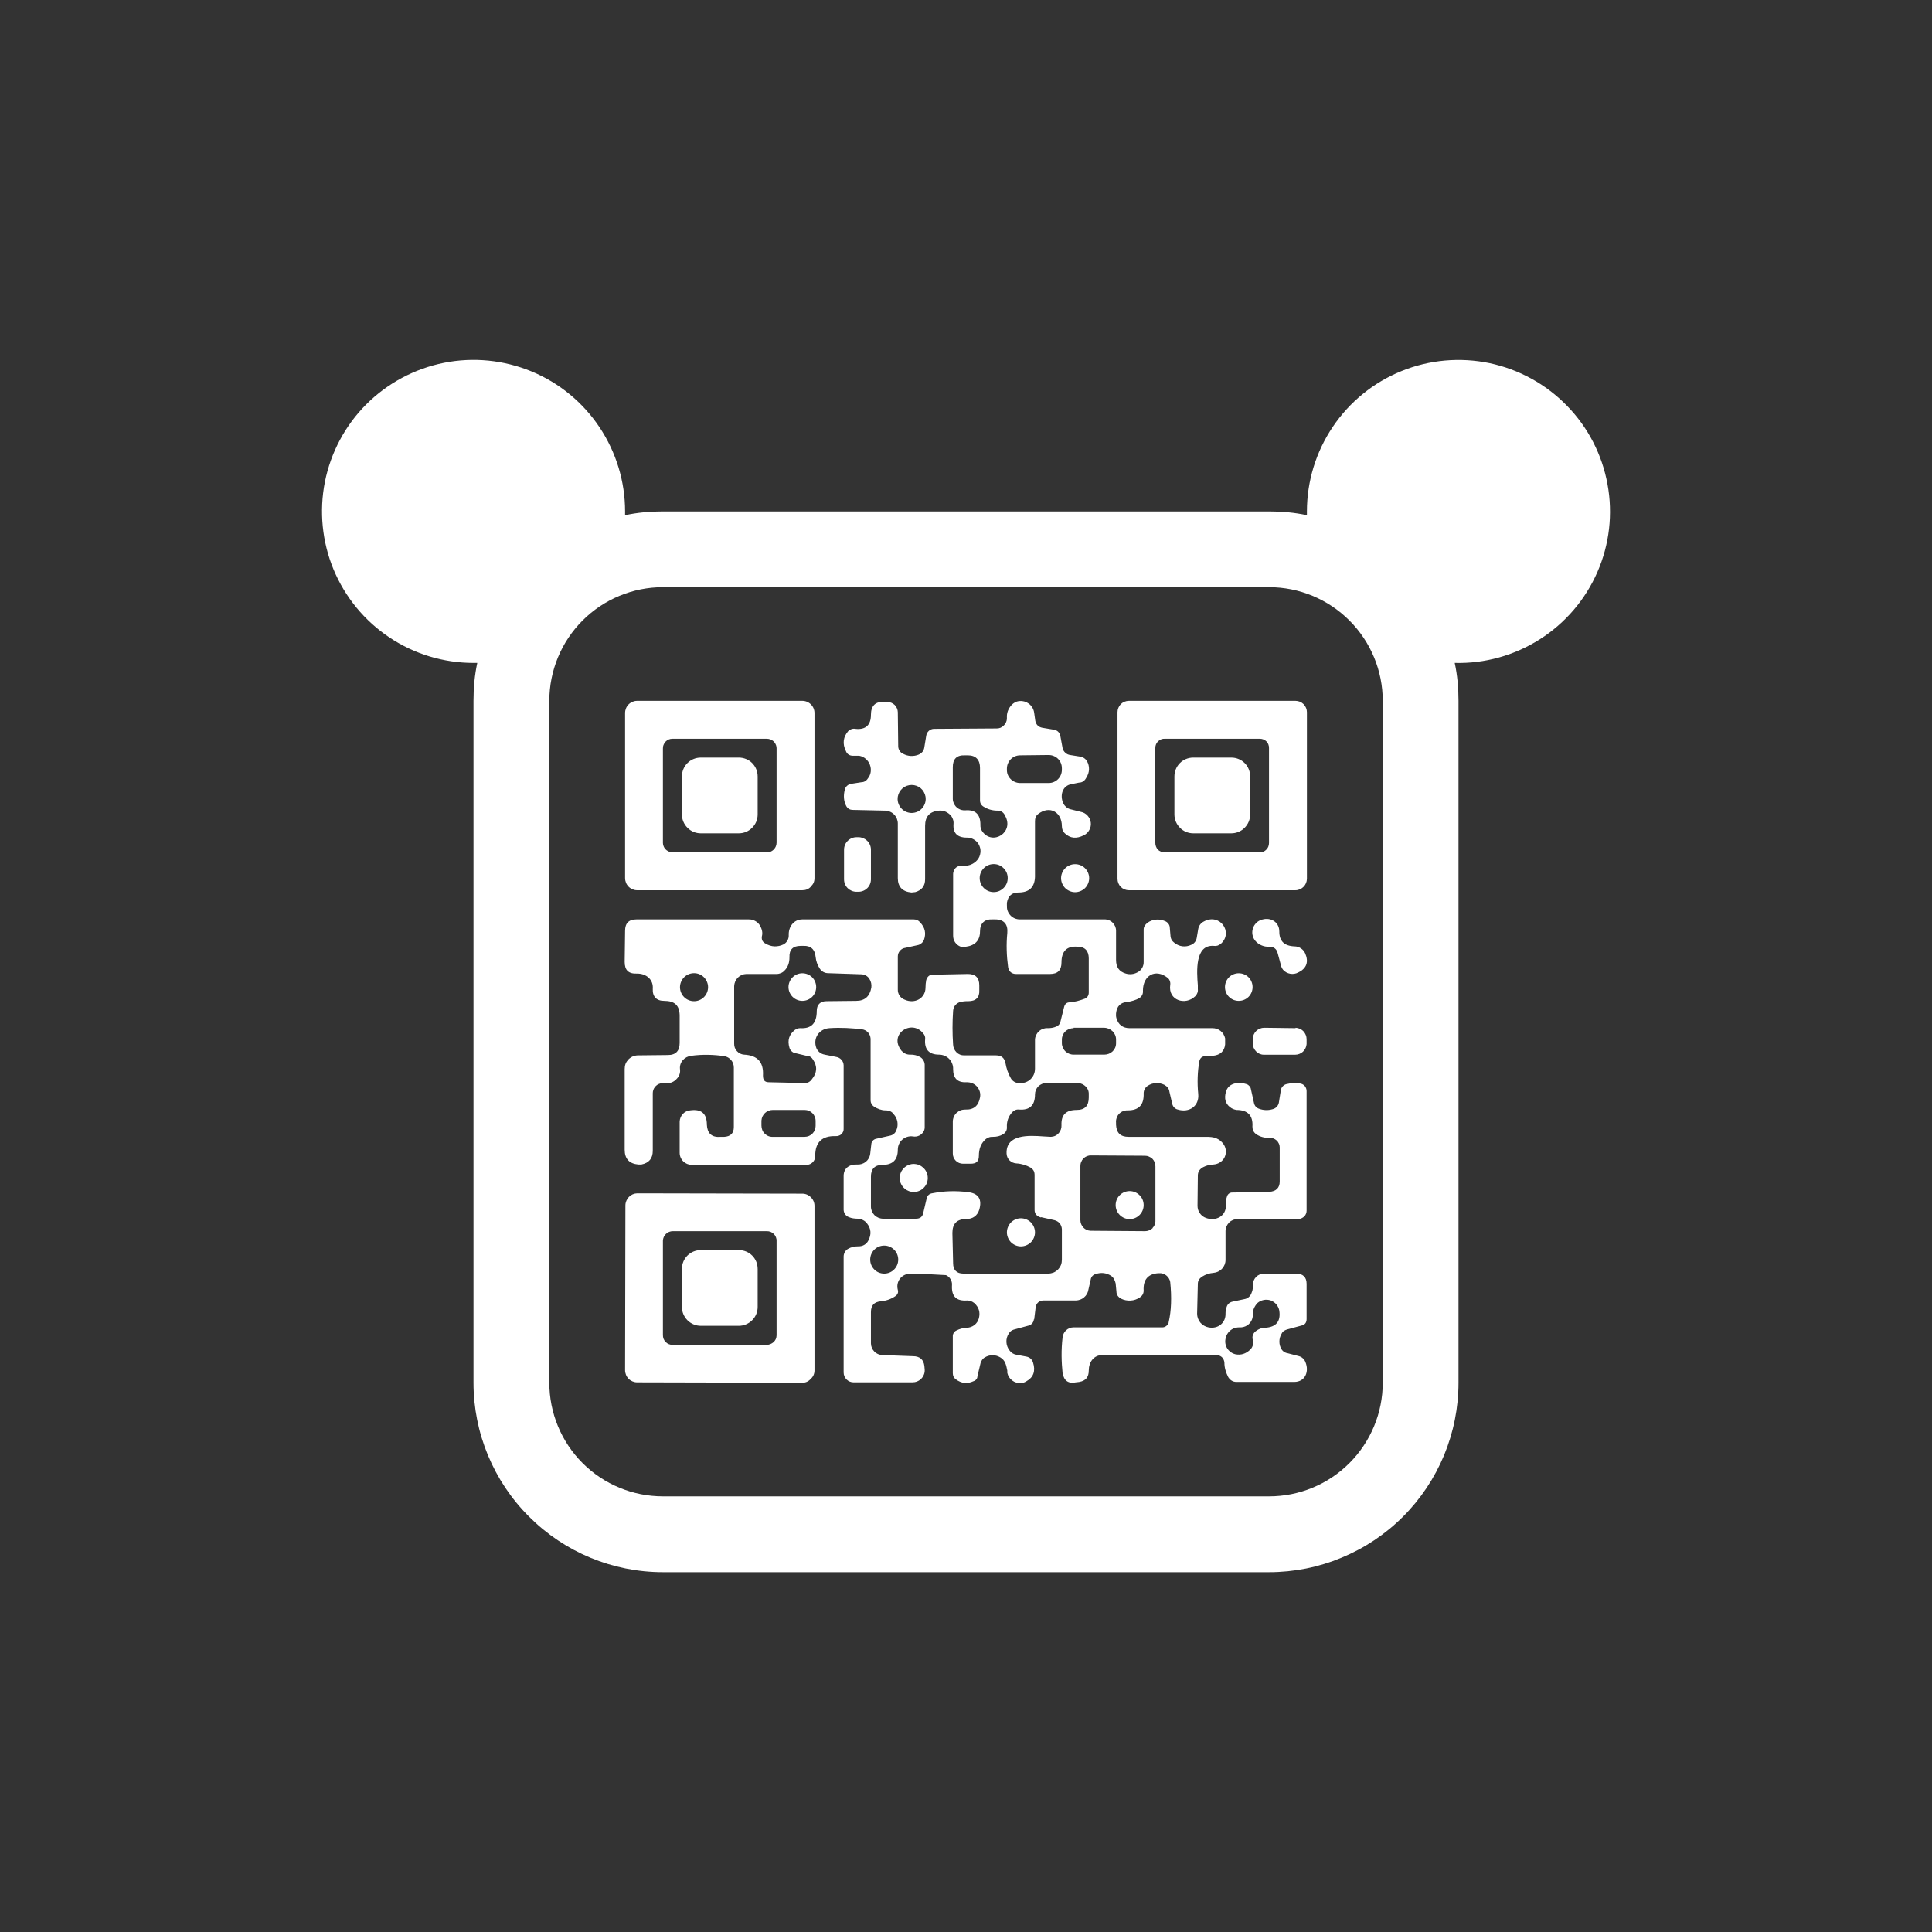<svg width="24" height="24" viewBox="0 0 24 24" fill="none" xmlns="http://www.w3.org/2000/svg">
<rect x="0" y="0" width="24" height="24" fill="#333333" stroke="none"/>
<path fill-rule="evenodd" clip-rule="evenodd" d="M16.192 11.017C16.219 10.991 16.234 10.955 16.235 10.918V8.847C16.235 8.81 16.22 8.774 16.193 8.747C16.167 8.721 16.131 8.706 16.093 8.706H14.023C13.986 8.706 13.95 8.721 13.923 8.747C13.897 8.774 13.882 8.81 13.882 8.847V10.918C13.882 10.955 13.897 10.991 13.923 11.018C13.95 11.044 13.986 11.059 14.023 11.059H16.093C16.131 11.059 16.166 11.043 16.192 11.017ZM15.755 10.518C15.761 10.503 15.764 10.487 15.764 10.471V9.294C15.765 9.279 15.762 9.264 15.757 9.25C15.752 9.235 15.743 9.222 15.733 9.211C15.722 9.2 15.71 9.192 15.696 9.186C15.681 9.18 15.666 9.177 15.651 9.177H14.47C14.455 9.176 14.44 9.178 14.425 9.184C14.411 9.189 14.398 9.197 14.387 9.208C14.376 9.219 14.367 9.231 14.361 9.245C14.355 9.259 14.352 9.274 14.352 9.29V10.471C14.352 10.486 14.354 10.501 14.36 10.515C14.365 10.53 14.373 10.543 14.384 10.554C14.394 10.565 14.407 10.573 14.421 10.579C14.435 10.585 14.45 10.588 14.465 10.588H15.647C15.67 10.589 15.692 10.583 15.712 10.57C15.731 10.557 15.746 10.539 15.755 10.518Z" fill="white"/>
<path d="M10.664 10.4H10.64C10.599 10.4 10.559 10.417 10.53 10.446C10.501 10.475 10.485 10.514 10.485 10.556V10.923C10.485 11.012 10.556 11.078 10.64 11.078H10.664C10.748 11.078 10.819 11.012 10.819 10.923V10.551C10.818 10.511 10.801 10.472 10.772 10.444C10.743 10.416 10.704 10.4 10.664 10.4ZM13.355 11.083C13.402 11.083 13.446 11.064 13.479 11.032C13.511 10.999 13.53 10.955 13.53 10.909C13.53 10.863 13.511 10.818 13.479 10.786C13.446 10.753 13.402 10.735 13.355 10.735C13.309 10.735 13.265 10.753 13.232 10.786C13.2 10.818 13.181 10.863 13.181 10.909C13.181 10.955 13.2 10.999 13.232 11.032C13.265 11.064 13.309 11.083 13.355 11.083ZM15.765 11.76C15.734 11.762 15.704 11.757 15.675 11.745C15.647 11.734 15.621 11.717 15.6 11.694C15.582 11.675 15.569 11.652 15.562 11.626C15.555 11.601 15.554 11.574 15.56 11.548C15.566 11.522 15.577 11.498 15.594 11.478C15.611 11.457 15.632 11.441 15.657 11.431C15.77 11.384 15.892 11.445 15.892 11.572C15.892 11.69 15.953 11.751 16.08 11.756C16.108 11.756 16.135 11.764 16.158 11.779C16.182 11.794 16.2 11.815 16.212 11.84C16.259 11.944 16.235 12.029 16.127 12.08C16.097 12.097 16.061 12.102 16.027 12.096C15.993 12.09 15.962 12.073 15.939 12.047C15.925 12.029 15.915 12.008 15.911 11.986L15.873 11.845C15.859 11.784 15.821 11.76 15.765 11.76ZM9.967 12.433C10.013 12.433 10.056 12.415 10.089 12.383C10.121 12.351 10.139 12.307 10.139 12.262C10.139 12.216 10.121 12.172 10.089 12.14C10.056 12.108 10.013 12.09 9.967 12.09C9.922 12.09 9.878 12.108 9.846 12.14C9.814 12.172 9.795 12.216 9.795 12.262C9.795 12.307 9.814 12.351 9.846 12.383C9.878 12.415 9.922 12.433 9.967 12.433ZM15.388 12.433C15.434 12.433 15.478 12.415 15.51 12.383C15.542 12.351 15.56 12.307 15.56 12.262C15.56 12.216 15.542 12.172 15.51 12.14C15.478 12.108 15.434 12.09 15.388 12.09C15.343 12.09 15.299 12.108 15.267 12.14C15.235 12.172 15.217 12.216 15.217 12.262C15.217 12.307 15.235 12.351 15.267 12.383C15.299 12.415 15.343 12.433 15.388 12.433ZM16.094 12.772L15.704 12.767C15.667 12.767 15.632 12.782 15.605 12.807C15.579 12.833 15.564 12.867 15.562 12.904V12.96C15.562 13.036 15.624 13.102 15.699 13.102H16.09C16.125 13.102 16.16 13.088 16.186 13.064C16.212 13.039 16.228 13.006 16.231 12.97V12.909C16.231 12.872 16.216 12.837 16.191 12.81C16.166 12.784 16.131 12.769 16.094 12.767V12.772ZM11.322 14.805C11.347 14.809 11.373 14.808 11.397 14.801C11.422 14.794 11.444 14.783 11.463 14.766C11.483 14.75 11.498 14.729 11.509 14.707C11.52 14.684 11.525 14.659 11.525 14.633C11.525 14.608 11.52 14.583 11.509 14.56C11.498 14.537 11.483 14.517 11.463 14.501C11.444 14.484 11.422 14.472 11.397 14.465C11.373 14.459 11.347 14.457 11.322 14.461C11.282 14.468 11.245 14.489 11.218 14.521C11.191 14.552 11.177 14.592 11.177 14.633C11.177 14.675 11.191 14.714 11.218 14.746C11.245 14.777 11.282 14.798 11.322 14.805ZM14.033 15.144C14.079 15.144 14.123 15.126 14.156 15.093C14.189 15.06 14.207 15.016 14.207 14.97C14.207 14.924 14.189 14.879 14.156 14.847C14.123 14.814 14.079 14.796 14.033 14.796C13.987 14.796 13.943 14.814 13.91 14.847C13.877 14.879 13.859 14.924 13.859 14.97C13.859 15.016 13.877 15.06 13.91 15.093C13.943 15.126 13.987 15.144 14.033 15.144ZM12.682 15.483C12.729 15.483 12.773 15.464 12.806 15.432C12.838 15.399 12.857 15.355 12.857 15.309C12.857 15.262 12.838 15.218 12.806 15.185C12.773 15.153 12.729 15.134 12.682 15.134C12.636 15.134 12.592 15.153 12.559 15.185C12.527 15.218 12.508 15.262 12.508 15.309C12.508 15.355 12.527 15.399 12.559 15.432C12.592 15.464 12.636 15.483 12.682 15.483Z" fill="white"/>
<path fill-rule="evenodd" clip-rule="evenodd" d="M10.07 11.012C10.103 10.988 10.118 10.951 10.118 10.908V8.857C10.118 8.817 10.102 8.778 10.073 8.75C10.045 8.722 10.007 8.706 9.967 8.706H7.915C7.875 8.706 7.837 8.722 7.809 8.75C7.781 8.778 7.765 8.817 7.765 8.857V10.908C7.765 10.948 7.781 10.987 7.809 11.015C7.837 11.043 7.875 11.059 7.915 11.059H9.967C10.009 11.059 10.047 11.045 10.075 11.012H10.07ZM9.638 10.513C9.644 10.498 9.647 10.482 9.647 10.466V9.294C9.647 9.271 9.639 9.248 9.626 9.229C9.613 9.209 9.594 9.195 9.572 9.186C9.557 9.18 9.541 9.177 9.525 9.177H8.353C8.337 9.177 8.321 9.18 8.307 9.186C8.292 9.192 8.279 9.201 8.268 9.213C8.257 9.224 8.248 9.238 8.243 9.253C8.237 9.267 8.235 9.283 8.235 9.299V10.471C8.236 10.494 8.243 10.517 8.256 10.536C8.27 10.556 8.289 10.57 8.311 10.579L8.358 10.588H9.529C9.553 10.588 9.576 10.581 9.595 10.567C9.614 10.554 9.629 10.535 9.638 10.513ZM10.07 17.13C10.099 17.106 10.118 17.068 10.118 17.026V14.979C10.118 14.939 10.102 14.901 10.073 14.873C10.045 14.844 10.007 14.828 9.967 14.828L7.915 14.824C7.876 14.825 7.839 14.841 7.812 14.869C7.785 14.898 7.769 14.935 7.769 14.974L7.765 17.021C7.765 17.061 7.781 17.1 7.809 17.128C7.837 17.156 7.875 17.172 7.915 17.172L9.967 17.177C10.005 17.177 10.042 17.163 10.07 17.13ZM9.609 16.673C9.621 16.662 9.63 16.649 9.637 16.635C9.643 16.62 9.647 16.604 9.647 16.588V15.417C9.648 15.4 9.645 15.384 9.639 15.369C9.633 15.354 9.624 15.34 9.613 15.329C9.601 15.317 9.587 15.308 9.572 15.302C9.557 15.296 9.541 15.294 9.525 15.294H8.358C8.326 15.294 8.296 15.306 8.273 15.328C8.25 15.35 8.236 15.38 8.235 15.412V16.584C8.235 16.6 8.237 16.616 8.243 16.631C8.249 16.646 8.258 16.66 8.27 16.672C8.281 16.683 8.295 16.692 8.31 16.698C8.325 16.704 8.341 16.707 8.358 16.706H9.525C9.558 16.706 9.586 16.692 9.609 16.673Z" fill="white"/>
<path fill-rule="evenodd" clip-rule="evenodd" d="M12.847 16.39L12.866 16.235C12.87 16.213 12.88 16.194 12.896 16.179C12.913 16.165 12.934 16.156 12.956 16.155H13.365C13.402 16.154 13.438 16.141 13.466 16.117C13.495 16.093 13.514 16.06 13.52 16.023L13.549 15.896C13.551 15.879 13.559 15.863 13.57 15.851C13.582 15.838 13.598 15.829 13.614 15.826C13.646 15.815 13.679 15.811 13.711 15.815C13.744 15.819 13.775 15.831 13.803 15.849C13.836 15.873 13.85 15.906 13.859 15.943L13.869 16.047C13.869 16.084 13.892 16.113 13.925 16.132C13.962 16.15 14.003 16.159 14.045 16.156C14.086 16.154 14.126 16.14 14.16 16.117C14.188 16.099 14.207 16.07 14.207 16.033C14.198 15.896 14.264 15.821 14.396 15.816C14.428 15.813 14.461 15.823 14.487 15.843C14.513 15.863 14.531 15.892 14.537 15.925C14.556 16.113 14.551 16.282 14.518 16.423C14.518 16.442 14.504 16.461 14.49 16.47C14.477 16.482 14.46 16.488 14.443 16.489H13.332C13.299 16.49 13.268 16.503 13.243 16.526C13.219 16.548 13.204 16.579 13.2 16.612C13.181 16.771 13.186 16.922 13.2 17.059C13.219 17.153 13.271 17.191 13.365 17.172L13.407 17.167C13.488 17.153 13.525 17.106 13.525 17.026C13.525 16.922 13.586 16.833 13.694 16.833H15.106C15.119 16.832 15.132 16.834 15.144 16.838C15.157 16.843 15.168 16.85 15.178 16.858C15.187 16.867 15.195 16.878 15.2 16.889C15.206 16.901 15.209 16.914 15.21 16.927C15.21 16.993 15.229 17.049 15.257 17.106C15.28 17.143 15.313 17.167 15.36 17.167H16.076C16.217 17.167 16.264 17.035 16.217 16.922C16.211 16.904 16.2 16.888 16.186 16.875C16.172 16.861 16.155 16.852 16.137 16.847L15.991 16.809C15.976 16.807 15.963 16.801 15.951 16.793C15.938 16.785 15.928 16.774 15.92 16.762C15.902 16.733 15.893 16.7 15.893 16.666C15.893 16.632 15.902 16.598 15.92 16.569C15.934 16.536 15.963 16.522 15.996 16.513L16.17 16.466C16.212 16.456 16.231 16.428 16.231 16.386V15.948C16.231 15.863 16.184 15.821 16.099 15.821H15.704C15.666 15.821 15.63 15.836 15.604 15.862C15.578 15.889 15.563 15.925 15.563 15.962C15.563 16 15.563 16.028 15.549 16.056C15.543 16.076 15.533 16.093 15.519 16.107C15.505 16.121 15.488 16.131 15.469 16.136L15.313 16.169C15.296 16.172 15.28 16.18 15.266 16.191C15.253 16.203 15.243 16.218 15.238 16.235C15.229 16.261 15.224 16.288 15.224 16.315C15.229 16.433 15.13 16.513 15.012 16.489C14.973 16.482 14.937 16.46 14.911 16.43C14.886 16.399 14.871 16.36 14.871 16.32L14.88 15.948C14.88 15.91 14.899 15.882 14.932 15.859C14.979 15.83 15.026 15.816 15.073 15.812C15.114 15.809 15.152 15.791 15.18 15.761C15.208 15.732 15.224 15.692 15.224 15.652V15.294C15.224 15.254 15.24 15.216 15.268 15.187C15.296 15.159 15.335 15.143 15.374 15.143H16.127C16.156 15.143 16.184 15.129 16.203 15.11C16.222 15.091 16.231 15.063 16.231 15.04V13.553C16.231 13.529 16.222 13.507 16.207 13.489C16.191 13.472 16.17 13.461 16.146 13.459C16.09 13.451 16.032 13.454 15.977 13.468C15.96 13.473 15.945 13.483 15.933 13.496C15.921 13.509 15.914 13.526 15.911 13.543L15.887 13.694C15.884 13.714 15.875 13.733 15.86 13.749C15.846 13.764 15.828 13.774 15.807 13.779C15.753 13.795 15.696 13.793 15.643 13.774C15.626 13.769 15.611 13.759 15.599 13.746C15.587 13.732 15.58 13.716 15.577 13.699L15.539 13.529C15.537 13.515 15.531 13.502 15.521 13.492C15.512 13.481 15.501 13.473 15.487 13.468C15.393 13.435 15.261 13.449 15.229 13.562C15.205 13.647 15.224 13.708 15.276 13.75C15.304 13.774 15.332 13.783 15.36 13.788C15.502 13.788 15.567 13.859 15.558 13.995C15.558 14.033 15.572 14.066 15.605 14.089C15.652 14.122 15.709 14.136 15.77 14.136C15.786 14.135 15.802 14.137 15.818 14.142C15.833 14.148 15.847 14.156 15.859 14.167C15.871 14.178 15.88 14.192 15.887 14.207C15.894 14.222 15.897 14.238 15.897 14.254V14.678C15.897 14.757 15.85 14.8 15.77 14.805L15.309 14.814C15.294 14.813 15.28 14.818 15.268 14.826C15.256 14.835 15.247 14.847 15.243 14.861C15.232 14.893 15.227 14.926 15.229 14.96C15.238 15.106 15.106 15.176 14.979 15.129C14.949 15.118 14.922 15.097 14.904 15.07C14.885 15.043 14.876 15.011 14.876 14.979L14.88 14.602C14.88 14.555 14.904 14.522 14.946 14.499C14.986 14.478 15.029 14.467 15.073 14.466C15.103 14.464 15.132 14.455 15.157 14.438C15.182 14.422 15.202 14.399 15.214 14.372C15.227 14.344 15.231 14.313 15.227 14.284C15.223 14.254 15.21 14.225 15.191 14.202C15.12 14.117 15.04 14.122 14.951 14.122H14.019C13.92 14.122 13.869 14.075 13.864 13.972V13.948C13.862 13.928 13.864 13.908 13.871 13.889C13.877 13.869 13.887 13.852 13.901 13.837C13.915 13.822 13.932 13.811 13.951 13.803C13.97 13.796 13.989 13.792 14.01 13.793C14.151 13.793 14.212 13.722 14.207 13.581C14.207 13.562 14.212 13.543 14.221 13.527C14.23 13.511 14.243 13.497 14.259 13.487C14.29 13.467 14.325 13.456 14.361 13.454C14.398 13.453 14.434 13.461 14.466 13.477C14.499 13.496 14.523 13.524 14.527 13.562L14.56 13.703C14.563 13.722 14.571 13.74 14.583 13.754C14.596 13.769 14.613 13.779 14.631 13.783C14.772 13.826 14.899 13.741 14.885 13.59C14.871 13.449 14.876 13.308 14.899 13.181C14.909 13.143 14.932 13.12 14.974 13.12L15.069 13.115C15.158 13.106 15.21 13.059 15.219 12.974V12.899C15.211 12.862 15.191 12.829 15.162 12.806C15.133 12.783 15.097 12.771 15.059 12.772H14.033C13.949 12.772 13.892 12.729 13.869 12.649C13.863 12.629 13.862 12.608 13.864 12.588C13.873 12.499 13.92 12.451 14.005 12.447C14.062 12.437 14.109 12.423 14.151 12.4C14.167 12.39 14.18 12.377 14.189 12.36C14.197 12.343 14.2 12.324 14.198 12.306C14.198 12.117 14.353 12.028 14.504 12.146C14.517 12.156 14.527 12.17 14.532 12.186C14.538 12.202 14.54 12.219 14.537 12.235C14.509 12.428 14.725 12.494 14.847 12.376C14.859 12.365 14.868 12.351 14.874 12.335C14.88 12.32 14.882 12.303 14.88 12.287V12.24C14.866 12.066 14.843 11.732 15.078 11.75C15.111 11.755 15.139 11.746 15.168 11.722C15.323 11.581 15.153 11.336 14.951 11.449C14.934 11.458 14.919 11.471 14.908 11.486C14.896 11.502 14.889 11.52 14.885 11.539L14.866 11.652C14.863 11.67 14.855 11.688 14.844 11.702C14.832 11.717 14.818 11.729 14.8 11.736C14.765 11.753 14.726 11.76 14.688 11.755C14.649 11.75 14.613 11.733 14.584 11.708C14.572 11.699 14.562 11.688 14.554 11.675C14.547 11.662 14.543 11.648 14.541 11.633L14.532 11.529C14.532 11.509 14.526 11.49 14.514 11.474C14.502 11.458 14.485 11.446 14.466 11.44C14.432 11.425 14.394 11.42 14.357 11.424C14.32 11.428 14.285 11.441 14.254 11.463C14.226 11.487 14.207 11.51 14.207 11.548V11.948C14.208 11.975 14.201 12.002 14.187 12.026C14.173 12.049 14.152 12.068 14.127 12.08C14.084 12.103 14.033 12.108 13.986 12.094C13.902 12.07 13.864 12.014 13.864 11.924V11.562C13.864 11.543 13.86 11.524 13.853 11.507C13.845 11.489 13.834 11.474 13.821 11.461C13.807 11.447 13.791 11.437 13.774 11.43C13.756 11.424 13.737 11.42 13.718 11.421H12.668C12.646 11.421 12.624 11.416 12.604 11.408C12.584 11.399 12.565 11.386 12.55 11.369C12.535 11.353 12.524 11.334 12.516 11.312C12.509 11.291 12.507 11.269 12.508 11.247V11.214C12.523 11.129 12.57 11.087 12.65 11.087C12.786 11.087 12.852 11.021 12.857 10.894V10.202C12.857 10.165 12.866 10.136 12.895 10.113C13.04 10 13.191 10.089 13.191 10.263C13.191 10.28 13.194 10.297 13.2 10.312C13.207 10.327 13.216 10.341 13.229 10.353C13.294 10.414 13.37 10.423 13.464 10.376C13.493 10.362 13.517 10.339 13.532 10.31C13.548 10.282 13.554 10.249 13.55 10.217C13.546 10.185 13.531 10.155 13.509 10.131C13.487 10.107 13.458 10.091 13.426 10.085L13.294 10.052C13.276 10.047 13.259 10.038 13.244 10.025C13.23 10.013 13.218 9.998 13.21 9.981C13.163 9.887 13.195 9.76 13.309 9.741L13.403 9.722C13.45 9.722 13.478 9.694 13.497 9.656C13.516 9.626 13.527 9.591 13.528 9.556C13.529 9.52 13.52 9.485 13.502 9.454C13.492 9.438 13.478 9.424 13.461 9.414C13.445 9.404 13.427 9.398 13.407 9.397L13.294 9.379C13.272 9.376 13.251 9.367 13.234 9.351C13.217 9.336 13.205 9.316 13.2 9.294L13.172 9.143C13.169 9.122 13.158 9.102 13.142 9.087C13.125 9.073 13.105 9.064 13.083 9.063L12.946 9.04C12.899 9.03 12.871 9.002 12.861 8.955L12.847 8.856C12.844 8.832 12.836 8.808 12.823 8.788C12.81 8.767 12.793 8.749 12.772 8.736C12.751 8.722 12.728 8.713 12.704 8.71C12.679 8.706 12.655 8.708 12.631 8.715C12.598 8.727 12.571 8.748 12.551 8.776C12.521 8.815 12.505 8.864 12.508 8.913C12.51 8.94 12.503 8.966 12.488 8.989C12.474 9.011 12.453 9.029 12.429 9.04C12.414 9.046 12.398 9.049 12.382 9.049L11.6 9.054C11.577 9.055 11.555 9.064 11.538 9.079C11.521 9.095 11.509 9.116 11.506 9.139L11.483 9.28C11.481 9.3 11.473 9.32 11.461 9.337C11.448 9.353 11.431 9.366 11.412 9.374C11.381 9.387 11.348 9.392 11.315 9.391C11.281 9.389 11.249 9.38 11.219 9.364C11.201 9.356 11.185 9.343 11.175 9.326C11.164 9.31 11.158 9.29 11.158 9.27L11.153 8.847C11.152 8.813 11.138 8.782 11.115 8.758C11.091 8.735 11.059 8.721 11.026 8.72H10.989C10.876 8.71 10.819 8.767 10.819 8.88C10.819 9.007 10.753 9.068 10.626 9.054C10.61 9.051 10.594 9.052 10.578 9.057C10.563 9.062 10.548 9.071 10.537 9.082C10.476 9.153 10.461 9.237 10.509 9.332C10.523 9.369 10.556 9.388 10.593 9.388H10.673C10.805 9.412 10.861 9.572 10.781 9.67C10.763 9.699 10.734 9.717 10.701 9.717L10.579 9.736C10.559 9.738 10.54 9.746 10.524 9.76C10.509 9.773 10.498 9.791 10.494 9.812C10.476 9.882 10.48 9.953 10.513 10.014C10.532 10.047 10.56 10.061 10.593 10.061L10.998 10.07C11.04 10.072 11.079 10.089 11.108 10.119C11.137 10.149 11.153 10.189 11.153 10.23V10.908C11.153 11.016 11.21 11.077 11.323 11.087L11.37 11.082C11.45 11.059 11.492 11.007 11.492 10.922V10.259C11.492 10.141 11.549 10.08 11.666 10.07C11.713 10.066 11.756 10.08 11.798 10.117C11.815 10.132 11.827 10.15 11.835 10.171C11.844 10.191 11.847 10.213 11.845 10.235C11.836 10.348 11.892 10.405 12.01 10.405C12.034 10.404 12.057 10.409 12.079 10.419C12.101 10.429 12.121 10.443 12.137 10.46C12.153 10.478 12.165 10.499 12.172 10.522C12.18 10.545 12.182 10.569 12.179 10.593C12.175 10.628 12.161 10.661 12.137 10.687C12.114 10.713 12.084 10.732 12.051 10.744C12.018 10.755 11.983 10.758 11.948 10.753C11.935 10.752 11.921 10.754 11.908 10.759C11.894 10.764 11.882 10.772 11.872 10.781C11.862 10.791 11.854 10.803 11.849 10.816C11.843 10.828 11.84 10.842 11.84 10.856V11.619C11.839 11.649 11.847 11.68 11.864 11.705C11.881 11.73 11.906 11.75 11.934 11.76C11.956 11.765 11.979 11.765 12 11.76C12.113 11.746 12.174 11.68 12.174 11.572C12.174 11.468 12.231 11.416 12.33 11.421H12.363C12.471 11.421 12.523 11.482 12.513 11.59C12.499 11.732 12.504 11.873 12.523 12.014C12.532 12.07 12.57 12.099 12.621 12.099H13.045C13.139 12.099 13.186 12.052 13.186 11.957C13.186 11.816 13.252 11.75 13.384 11.76C13.478 11.76 13.525 11.812 13.525 11.906V12.329C13.525 12.362 13.511 12.39 13.478 12.405C13.417 12.428 13.351 12.447 13.29 12.451C13.252 12.451 13.229 12.47 13.219 12.508L13.172 12.696C13.169 12.709 13.162 12.721 13.153 12.731C13.144 12.741 13.133 12.748 13.12 12.753C13.086 12.767 13.049 12.773 13.012 12.772C12.973 12.77 12.935 12.784 12.906 12.811C12.877 12.837 12.859 12.874 12.857 12.913V13.275C12.857 13.388 12.763 13.463 12.664 13.454C12.642 13.455 12.62 13.45 12.601 13.439C12.582 13.428 12.566 13.412 12.556 13.393C12.523 13.334 12.501 13.271 12.49 13.204C12.476 13.143 12.443 13.11 12.372 13.11H11.977C11.941 13.111 11.907 13.097 11.882 13.072C11.857 13.047 11.842 13.014 11.84 12.979C11.83 12.838 11.83 12.696 11.84 12.555C11.845 12.503 11.873 12.47 11.916 12.451C11.952 12.44 11.99 12.436 12.029 12.437C12.123 12.437 12.17 12.39 12.165 12.301V12.24C12.165 12.146 12.118 12.099 12.024 12.099L11.586 12.108C11.544 12.108 11.52 12.132 11.506 12.174C11.5 12.205 11.497 12.236 11.497 12.268C11.497 12.4 11.365 12.475 11.238 12.418C11.212 12.409 11.191 12.391 11.175 12.369C11.16 12.346 11.152 12.319 11.153 12.291V11.882C11.153 11.856 11.162 11.83 11.18 11.81C11.197 11.79 11.221 11.777 11.248 11.774L11.398 11.741C11.416 11.738 11.432 11.73 11.446 11.718C11.46 11.707 11.471 11.692 11.478 11.675C11.506 11.595 11.492 11.524 11.431 11.459C11.421 11.447 11.409 11.437 11.395 11.431C11.381 11.424 11.366 11.421 11.351 11.421H9.967C9.859 11.421 9.793 11.515 9.798 11.619C9.799 11.642 9.793 11.665 9.781 11.685C9.77 11.705 9.753 11.721 9.732 11.732C9.698 11.749 9.659 11.757 9.62 11.756C9.582 11.754 9.544 11.742 9.511 11.722C9.473 11.703 9.459 11.675 9.464 11.633C9.478 11.586 9.464 11.539 9.44 11.496C9.425 11.472 9.405 11.453 9.38 11.44C9.355 11.426 9.327 11.42 9.299 11.421H7.906C7.812 11.421 7.765 11.468 7.765 11.562L7.76 11.948C7.76 12.052 7.807 12.099 7.916 12.094C8.029 12.094 8.118 12.169 8.109 12.282C8.104 12.381 8.156 12.433 8.25 12.433C8.382 12.433 8.443 12.489 8.443 12.621V12.955C8.443 13.054 8.396 13.106 8.297 13.106L7.925 13.11C7.903 13.11 7.881 13.115 7.861 13.123C7.841 13.132 7.822 13.145 7.807 13.16C7.792 13.176 7.779 13.195 7.771 13.215C7.763 13.236 7.76 13.258 7.76 13.28V14.282C7.76 14.395 7.817 14.456 7.93 14.466H7.967C8.062 14.447 8.109 14.39 8.109 14.296V13.581C8.109 13.553 8.118 13.526 8.135 13.504C8.152 13.482 8.176 13.466 8.203 13.459C8.221 13.453 8.24 13.451 8.259 13.454C8.32 13.463 8.372 13.444 8.414 13.393C8.428 13.377 8.438 13.359 8.443 13.34C8.449 13.32 8.45 13.3 8.447 13.28C8.438 13.195 8.504 13.124 8.589 13.115C8.73 13.096 8.871 13.101 8.998 13.12C9.031 13.125 9.061 13.143 9.083 13.169C9.104 13.194 9.116 13.227 9.116 13.261V14C9.116 14.08 9.073 14.117 8.998 14.122H8.951C8.838 14.132 8.786 14.075 8.781 13.972C8.781 13.831 8.711 13.774 8.574 13.793C8.539 13.796 8.506 13.812 8.482 13.838C8.458 13.864 8.444 13.898 8.443 13.934V14.32C8.443 14.36 8.459 14.398 8.487 14.426C8.515 14.454 8.553 14.47 8.593 14.47H10.019C10.04 14.47 10.061 14.464 10.078 14.452C10.096 14.441 10.11 14.424 10.118 14.405C10.125 14.39 10.128 14.374 10.127 14.357C10.127 14.188 10.212 14.108 10.382 14.113C10.394 14.114 10.407 14.112 10.419 14.108C10.431 14.104 10.443 14.098 10.452 14.089C10.461 14.08 10.469 14.069 10.474 14.057C10.479 14.045 10.481 14.032 10.48 14.019V13.233C10.479 13.207 10.47 13.183 10.452 13.164C10.435 13.145 10.412 13.133 10.386 13.129L10.245 13.101C10.222 13.097 10.201 13.088 10.183 13.074C10.165 13.06 10.151 13.042 10.142 13.021C10.095 12.899 10.174 12.781 10.302 12.772C10.452 12.762 10.584 12.772 10.706 12.786C10.735 12.789 10.762 12.803 10.782 12.824C10.802 12.846 10.813 12.874 10.815 12.903V13.67C10.815 13.699 10.829 13.727 10.857 13.746C10.899 13.774 10.951 13.793 10.998 13.793C11.045 13.793 11.078 13.807 11.101 13.84C11.126 13.867 11.142 13.9 11.148 13.936C11.154 13.972 11.149 14.009 11.134 14.042C11.128 14.059 11.117 14.074 11.103 14.086C11.089 14.097 11.072 14.105 11.054 14.108L10.885 14.146C10.869 14.149 10.854 14.157 10.843 14.169C10.832 14.181 10.825 14.196 10.824 14.212L10.81 14.334C10.805 14.372 10.786 14.407 10.756 14.432C10.726 14.456 10.688 14.468 10.65 14.466C10.556 14.461 10.48 14.508 10.48 14.607V15.03C10.481 15.05 10.488 15.069 10.499 15.085C10.511 15.101 10.527 15.113 10.546 15.12C10.579 15.134 10.617 15.139 10.655 15.139C10.678 15.139 10.7 15.145 10.72 15.156C10.741 15.166 10.758 15.181 10.772 15.2C10.819 15.261 10.829 15.332 10.786 15.412C10.775 15.434 10.757 15.452 10.735 15.465C10.714 15.477 10.689 15.483 10.664 15.482C10.617 15.482 10.57 15.492 10.532 15.515C10.516 15.525 10.503 15.539 10.494 15.555C10.485 15.572 10.48 15.59 10.48 15.609V17.049C10.48 17.082 10.493 17.113 10.516 17.136C10.539 17.159 10.57 17.172 10.603 17.172H11.332C11.353 17.172 11.373 17.169 11.392 17.161C11.411 17.154 11.429 17.142 11.443 17.128C11.458 17.113 11.469 17.096 11.477 17.076C11.485 17.057 11.488 17.037 11.487 17.016L11.483 16.969C11.473 16.889 11.426 16.847 11.341 16.847L10.96 16.833C10.922 16.831 10.886 16.816 10.86 16.788C10.834 16.761 10.819 16.725 10.819 16.687V16.301C10.819 16.216 10.857 16.174 10.941 16.165C11.005 16.16 11.067 16.139 11.12 16.103C11.149 16.084 11.163 16.056 11.153 16.023C11.125 15.915 11.205 15.821 11.313 15.821C11.459 15.824 11.605 15.831 11.751 15.84C11.774 15.85 11.794 15.867 11.807 15.889C11.821 15.911 11.828 15.937 11.826 15.962C11.817 16.103 11.878 16.165 12.014 16.155C12.047 16.155 12.075 16.165 12.104 16.188C12.16 16.24 12.179 16.301 12.16 16.376C12.151 16.41 12.132 16.439 12.105 16.46C12.078 16.481 12.044 16.493 12.01 16.494C11.966 16.496 11.922 16.507 11.883 16.527C11.868 16.533 11.856 16.544 11.848 16.557C11.839 16.571 11.835 16.586 11.836 16.602V17.059C11.836 17.073 11.839 17.088 11.845 17.101C11.852 17.114 11.861 17.125 11.873 17.134C11.944 17.186 12.014 17.195 12.095 17.157C12.123 17.148 12.142 17.125 12.142 17.096L12.179 16.941C12.182 16.924 12.189 16.909 12.199 16.895C12.208 16.881 12.221 16.869 12.236 16.861C12.264 16.844 12.297 16.835 12.33 16.835C12.363 16.835 12.396 16.844 12.424 16.861C12.49 16.898 12.499 16.96 12.513 17.026V17.054C12.521 17.092 12.543 17.126 12.574 17.149C12.605 17.173 12.644 17.184 12.683 17.181C12.706 17.181 12.73 17.172 12.753 17.157C12.838 17.11 12.866 17.03 12.833 16.927C12.828 16.908 12.816 16.89 12.802 16.877C12.787 16.864 12.768 16.855 12.749 16.852L12.621 16.828C12.589 16.822 12.56 16.803 12.541 16.776C12.518 16.747 12.504 16.71 12.502 16.672C12.5 16.634 12.511 16.596 12.532 16.564C12.546 16.541 12.568 16.525 12.593 16.517L12.781 16.466C12.798 16.461 12.813 16.451 12.824 16.437C12.835 16.424 12.841 16.408 12.843 16.39H12.847ZM14.316 15.256C14.328 15.244 14.338 15.229 14.344 15.213C14.35 15.197 14.354 15.18 14.353 15.162V14.489C14.353 14.454 14.34 14.42 14.316 14.395C14.303 14.383 14.288 14.373 14.272 14.367C14.256 14.36 14.239 14.357 14.222 14.357L13.553 14.353C13.536 14.352 13.519 14.356 13.502 14.362C13.486 14.369 13.472 14.378 13.459 14.39C13.447 14.403 13.437 14.418 13.431 14.434C13.424 14.45 13.421 14.467 13.421 14.485V15.157C13.421 15.192 13.435 15.224 13.458 15.249C13.482 15.274 13.514 15.288 13.549 15.289L14.226 15.294C14.259 15.294 14.292 15.28 14.32 15.256H14.316ZM15.563 16.325C15.563 16.273 15.582 16.23 15.619 16.188C15.641 16.168 15.668 16.155 15.697 16.149C15.726 16.143 15.756 16.145 15.784 16.154C15.811 16.164 15.836 16.181 15.855 16.203C15.874 16.226 15.887 16.253 15.892 16.282C15.911 16.414 15.854 16.485 15.718 16.494C15.671 16.494 15.638 16.508 15.6 16.536C15.584 16.548 15.571 16.565 15.564 16.584C15.557 16.604 15.557 16.625 15.563 16.645C15.569 16.665 15.569 16.686 15.564 16.707C15.559 16.728 15.549 16.747 15.534 16.762C15.478 16.819 15.412 16.837 15.346 16.823C15.305 16.813 15.269 16.787 15.246 16.752C15.223 16.715 15.215 16.672 15.224 16.631C15.229 16.603 15.24 16.577 15.257 16.555C15.294 16.508 15.341 16.489 15.398 16.489C15.431 16.491 15.464 16.483 15.492 16.465C15.52 16.448 15.541 16.421 15.553 16.39C15.561 16.369 15.564 16.347 15.563 16.325ZM13.021 9.379L12.673 9.383C12.579 9.383 12.508 9.459 12.508 9.548V9.567C12.508 9.656 12.584 9.727 12.673 9.727H13.026C13.12 9.727 13.191 9.652 13.191 9.562V9.543C13.191 9.449 13.116 9.379 13.026 9.379H13.021ZM12.222 10.023C12.269 10.052 12.325 10.07 12.391 10.07C12.433 10.07 12.466 10.089 12.485 10.132C12.603 10.339 12.33 10.508 12.203 10.329C12.185 10.305 12.177 10.274 12.179 10.244C12.179 10.117 12.118 10.056 11.991 10.066C11.961 10.068 11.932 10.061 11.907 10.046C11.881 10.031 11.861 10.008 11.85 9.981C11.841 9.963 11.836 9.944 11.836 9.924V9.529C11.836 9.43 11.883 9.379 11.986 9.383H12.024C12.123 9.383 12.174 9.44 12.174 9.539V9.943C12.174 9.976 12.189 10.005 12.222 10.023ZM11.497 9.896C11.501 9.921 11.5 9.947 11.493 9.971C11.486 9.996 11.474 10.018 11.458 10.037C11.441 10.057 11.421 10.072 11.398 10.083C11.375 10.093 11.35 10.099 11.325 10.099C11.3 10.099 11.275 10.093 11.252 10.083C11.229 10.072 11.209 10.057 11.192 10.037C11.176 10.018 11.164 9.996 11.157 9.971C11.15 9.947 11.149 9.921 11.153 9.896C11.16 9.856 11.181 9.819 11.212 9.792C11.244 9.765 11.284 9.751 11.325 9.751C11.366 9.751 11.406 9.765 11.438 9.792C11.469 9.819 11.49 9.856 11.497 9.896ZM12.344 11.082C12.367 11.082 12.389 11.078 12.411 11.069C12.431 11.06 12.451 11.047 12.467 11.031C12.483 11.015 12.496 10.996 12.505 10.975C12.514 10.954 12.518 10.931 12.518 10.908C12.518 10.885 12.514 10.863 12.505 10.841C12.496 10.82 12.483 10.801 12.467 10.785C12.451 10.769 12.431 10.756 12.411 10.747C12.389 10.738 12.367 10.734 12.344 10.734C12.298 10.734 12.253 10.752 12.221 10.785C12.188 10.818 12.17 10.862 12.17 10.908C12.17 10.954 12.188 10.998 12.221 11.031C12.253 11.064 12.298 11.082 12.344 11.082ZM10.038 13.12L9.878 13.082C9.861 13.079 9.846 13.071 9.834 13.059C9.821 13.047 9.812 13.033 9.807 13.016C9.779 12.922 9.803 12.851 9.873 12.795C9.892 12.781 9.916 12.772 9.939 12.772C10.08 12.781 10.146 12.71 10.146 12.56C10.146 12.48 10.189 12.437 10.268 12.437L10.636 12.433C10.744 12.433 10.805 12.376 10.824 12.268C10.829 12.23 10.821 12.192 10.8 12.16C10.79 12.143 10.775 12.129 10.758 12.119C10.741 12.109 10.721 12.104 10.701 12.103L10.287 12.089C10.267 12.089 10.246 12.084 10.228 12.074C10.21 12.064 10.195 12.05 10.184 12.033C10.155 11.989 10.137 11.939 10.132 11.887C10.123 11.793 10.071 11.746 9.982 11.75H9.944C9.85 11.75 9.803 11.797 9.807 11.892C9.807 11.957 9.789 12.014 9.746 12.056C9.734 12.07 9.718 12.081 9.701 12.088C9.684 12.095 9.666 12.099 9.647 12.099H9.271C9.231 12.1 9.194 12.116 9.166 12.144C9.138 12.172 9.122 12.21 9.12 12.249V12.964C9.119 12.999 9.131 13.032 9.154 13.057C9.177 13.083 9.209 13.099 9.243 13.101C9.412 13.11 9.487 13.195 9.478 13.36C9.478 13.416 9.497 13.444 9.553 13.444L9.996 13.454C10.033 13.454 10.062 13.44 10.085 13.407C10.151 13.327 10.156 13.247 10.099 13.162C10.086 13.139 10.064 13.122 10.038 13.115V13.12ZM8.622 12.437C8.668 12.437 8.712 12.419 8.745 12.386C8.777 12.354 8.796 12.309 8.796 12.263C8.796 12.217 8.777 12.173 8.745 12.14C8.712 12.107 8.668 12.089 8.622 12.089C8.575 12.089 8.531 12.107 8.498 12.14C8.466 12.173 8.447 12.217 8.447 12.263C8.447 12.309 8.466 12.354 8.498 12.386C8.531 12.419 8.575 12.437 8.622 12.437ZM13.337 12.767H13.713C13.798 12.767 13.864 12.833 13.864 12.913V12.96C13.864 13.04 13.798 13.101 13.718 13.101H13.341C13.322 13.102 13.303 13.098 13.285 13.092C13.267 13.085 13.251 13.075 13.237 13.062C13.223 13.049 13.212 13.033 13.204 13.015C13.196 12.998 13.191 12.979 13.191 12.96V12.913C13.191 12.833 13.257 12.772 13.337 12.772V12.767ZM12.932 15.12L13.097 15.157C13.123 15.163 13.147 15.177 13.164 15.197C13.181 15.218 13.19 15.244 13.191 15.27V15.647C13.191 15.669 13.188 15.692 13.18 15.713C13.171 15.734 13.159 15.753 13.143 15.77C13.127 15.786 13.108 15.799 13.088 15.808C13.067 15.816 13.044 15.821 13.021 15.821H11.967C11.883 15.821 11.84 15.774 11.84 15.694L11.831 15.317C11.831 15.2 11.887 15.143 12.005 15.143C12.085 15.143 12.142 15.101 12.165 15.026C12.203 14.894 12.151 14.823 12.024 14.809C11.877 14.79 11.727 14.794 11.582 14.823C11.564 14.825 11.548 14.832 11.535 14.844C11.522 14.856 11.514 14.872 11.511 14.889L11.469 15.068C11.459 15.115 11.431 15.139 11.379 15.139H10.97C10.93 15.139 10.892 15.123 10.863 15.095C10.835 15.066 10.819 15.028 10.819 14.988V14.616C10.819 14.522 10.866 14.47 10.965 14.47C11.092 14.47 11.153 14.405 11.153 14.282C11.153 14.174 11.248 14.103 11.341 14.117C11.369 14.122 11.397 14.118 11.422 14.105C11.446 14.092 11.466 14.072 11.478 14.047C11.485 14.03 11.488 14.013 11.487 13.995V13.238C11.488 13.217 11.484 13.197 11.475 13.179C11.466 13.161 11.452 13.145 11.436 13.134C11.398 13.111 11.353 13.099 11.309 13.101C11.288 13.102 11.268 13.098 11.249 13.09C11.23 13.082 11.214 13.069 11.2 13.054C11.031 12.847 11.327 12.654 11.469 12.838C11.487 12.856 11.497 12.884 11.492 12.913C11.483 13.035 11.539 13.101 11.666 13.101C11.69 13.101 11.712 13.106 11.734 13.115C11.755 13.124 11.775 13.137 11.791 13.154C11.807 13.17 11.82 13.19 11.828 13.212C11.837 13.233 11.841 13.257 11.84 13.28C11.84 13.393 11.892 13.449 12.005 13.444C12.03 13.443 12.054 13.447 12.077 13.456C12.099 13.465 12.12 13.479 12.136 13.497C12.152 13.515 12.164 13.537 12.171 13.56C12.178 13.584 12.179 13.609 12.174 13.633C12.156 13.736 12.095 13.788 11.991 13.783C11.971 13.783 11.951 13.786 11.932 13.793C11.913 13.801 11.896 13.812 11.881 13.826C11.867 13.84 11.855 13.857 11.848 13.875C11.84 13.894 11.836 13.914 11.836 13.934V14.329C11.836 14.363 11.849 14.395 11.873 14.419C11.897 14.443 11.929 14.456 11.963 14.456H12.057C12.127 14.456 12.16 14.428 12.16 14.357C12.16 14.273 12.184 14.207 12.24 14.155C12.253 14.143 12.268 14.135 12.284 14.129C12.3 14.123 12.317 14.121 12.335 14.122C12.382 14.122 12.424 14.113 12.461 14.089C12.476 14.081 12.488 14.068 12.497 14.053C12.505 14.038 12.509 14.022 12.508 14.005C12.504 13.929 12.527 13.868 12.574 13.816C12.585 13.804 12.598 13.795 12.613 13.789C12.627 13.783 12.643 13.781 12.659 13.783C12.791 13.793 12.857 13.732 12.857 13.595C12.857 13.558 12.872 13.522 12.898 13.495C12.925 13.469 12.96 13.454 12.998 13.454H13.384C13.412 13.454 13.439 13.462 13.462 13.477C13.486 13.492 13.504 13.513 13.516 13.539C13.523 13.557 13.526 13.576 13.525 13.595V13.633C13.525 13.736 13.478 13.788 13.374 13.788C13.243 13.788 13.181 13.849 13.186 13.976C13.188 14.012 13.177 14.047 13.153 14.075C13.141 14.089 13.126 14.101 13.109 14.109C13.092 14.117 13.073 14.121 13.055 14.122L12.965 14.117C12.777 14.103 12.495 14.089 12.504 14.329C12.505 14.361 12.518 14.392 12.541 14.415C12.564 14.437 12.594 14.45 12.626 14.452C12.692 14.456 12.749 14.475 12.8 14.503C12.838 14.527 12.852 14.555 12.852 14.597V15.03C12.852 15.078 12.88 15.11 12.932 15.124V15.12ZM9.6 13.788H9.996C10.071 13.788 10.132 13.849 10.132 13.925V13.986C10.132 14.061 10.071 14.122 9.996 14.122H9.6C9.582 14.123 9.563 14.12 9.546 14.113C9.528 14.106 9.512 14.095 9.499 14.082C9.486 14.069 9.475 14.053 9.469 14.036C9.462 14.018 9.459 14 9.459 13.981V13.92C9.464 13.845 9.525 13.788 9.6 13.788ZM10.984 15.821C11.03 15.821 11.074 15.803 11.107 15.77C11.14 15.737 11.158 15.693 11.158 15.647C11.158 15.601 11.14 15.556 11.107 15.524C11.074 15.491 11.03 15.473 10.984 15.473C10.938 15.473 10.893 15.491 10.861 15.524C10.828 15.556 10.81 15.601 10.81 15.647C10.81 15.693 10.828 15.737 10.861 15.77C10.893 15.803 10.938 15.821 10.984 15.821Z" fill="white"/>
<path d="M7.765 6.353V6.4C7.915 6.367 8.075 6.353 8.235 6.353H15.765C15.925 6.353 16.085 6.367 16.235 6.4V6.353C16.235 5.979 16.347 5.613 16.556 5.303C16.765 4.992 17.062 4.751 17.409 4.61C17.755 4.469 18.136 4.435 18.503 4.511C18.869 4.588 19.204 4.772 19.465 5.04C19.727 5.308 19.902 5.647 19.969 6.016C20.037 6.384 19.993 6.764 19.843 7.107C19.693 7.45 19.445 7.74 19.129 7.941C18.813 8.142 18.445 8.245 18.071 8.235C18.104 8.386 18.118 8.546 18.118 8.706V17.177C18.118 17.486 18.057 17.791 17.939 18.077C17.82 18.363 17.647 18.622 17.429 18.84C17.21 19.059 16.951 19.232 16.665 19.35C16.38 19.469 16.074 19.53 15.765 19.53H8.235C7.611 19.53 7.013 19.282 6.572 18.84C6.13 18.399 5.882 17.801 5.882 17.177V8.706C5.882 8.546 5.896 8.386 5.929 8.235H5.882C5.51 8.235 5.146 8.125 4.837 7.918C4.527 7.711 4.286 7.417 4.143 7.073C4.001 6.729 3.964 6.351 4.036 5.986C4.109 5.621 4.288 5.285 4.551 5.022C4.815 4.759 5.15 4.58 5.515 4.507C5.88 4.434 6.259 4.472 6.603 4.614C6.947 4.756 7.241 4.998 7.447 5.307C7.654 5.617 7.765 5.981 7.765 6.353ZM15.765 7.294H8.235C7.861 7.294 7.502 7.443 7.237 7.708C6.972 7.973 6.824 8.332 6.824 8.706V17.177C6.824 17.551 6.972 17.91 7.237 18.175C7.502 18.44 7.861 18.588 8.235 18.588H15.765C16.139 18.588 16.498 18.44 16.763 18.175C17.028 17.91 17.177 17.551 17.177 17.177V8.706C17.177 8.332 17.028 7.973 16.763 7.708C16.498 7.443 16.139 7.294 15.765 7.294Z" fill="white"/>
<path d="M8.471 9.646C8.471 9.515 8.575 9.411 8.706 9.411H9.177C9.309 9.411 9.412 9.515 9.412 9.646V10.117C9.412 10.18 9.388 10.239 9.343 10.283C9.299 10.328 9.239 10.352 9.177 10.352H8.706C8.644 10.352 8.584 10.328 8.54 10.283C8.496 10.239 8.471 10.18 8.471 10.117V9.646ZM8.471 15.764C8.471 15.632 8.575 15.529 8.706 15.529H9.177C9.309 15.529 9.412 15.632 9.412 15.764V16.235C9.412 16.297 9.388 16.357 9.343 16.401C9.299 16.445 9.239 16.47 9.177 16.47H8.706C8.644 16.47 8.584 16.445 8.54 16.401C8.496 16.357 8.471 16.297 8.471 16.235V15.764ZM14.589 9.646C14.589 9.515 14.692 9.411 14.824 9.411H15.295C15.427 9.411 15.53 9.515 15.53 9.646V10.117C15.53 10.18 15.505 10.239 15.461 10.283C15.417 10.328 15.357 10.352 15.295 10.352H14.824C14.762 10.352 14.702 10.328 14.658 10.283C14.614 10.239 14.589 10.18 14.589 10.117V9.646Z" fill="white"/>
</svg>
